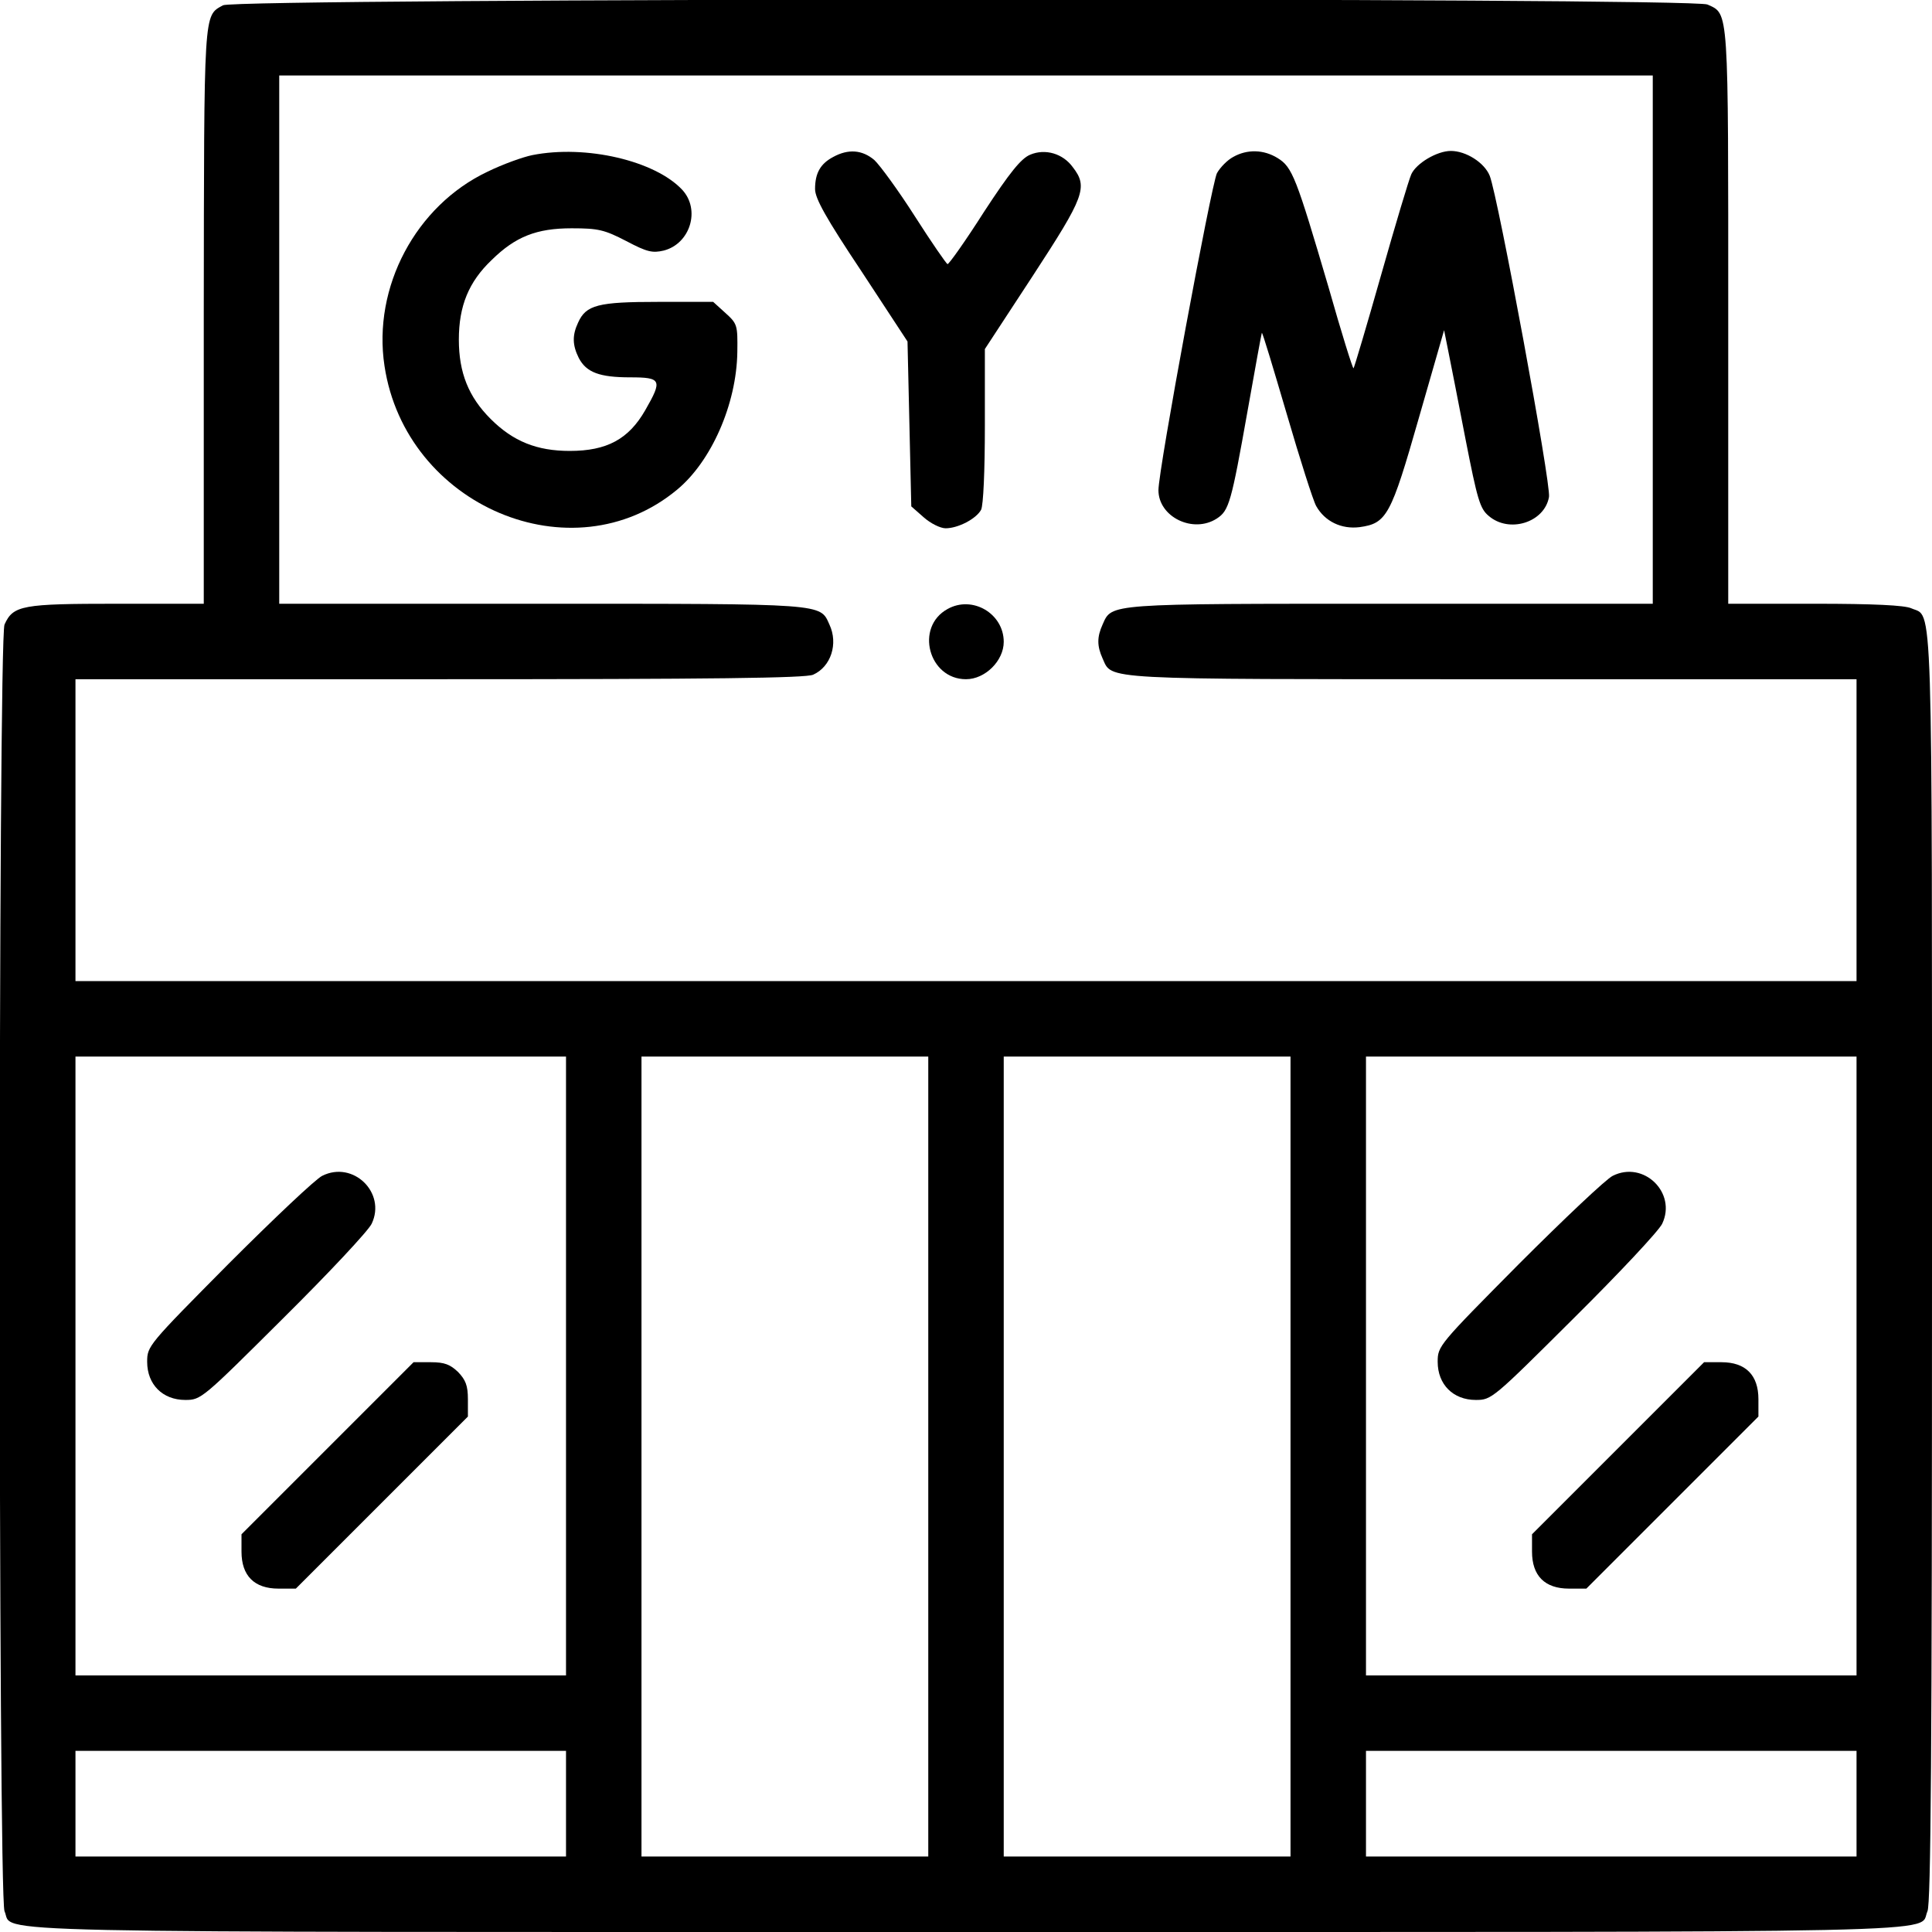 <?xml version="1.0" standalone="no"?>
<!DOCTYPE svg PUBLIC "-//W3C//DTD SVG 20010904//EN"
 "http://www.w3.org/TR/2001/REC-SVG-20010904/DTD/svg10.dtd">
<svg version="1.0" xmlns="http://www.w3.org/2000/svg"
 width="512pt" height="512pt" viewBox="0 0 512 512"
 preserveAspectRatio="xMidYMid meet">

<g transform="translate(0,512) scale(0.1,-0.1)"
fill="#000000" stroke="none">
<path d="M591 5106 c-52 -29 -50 -6 -51 -823 l0 -763 -230 0 c-251 0 -275 -4
-298 -55 -17 -38 -17 -3372 0 -3410 27 -59 -152 -55 2548 -55 2700 0 2521 -4
2548 55 9 20 12 425 12 1706 0 1827 3 1721 -55 1747 -18 8 -99 12 -255 12
l-230 0 0 760 c0 826 2 802 -55 828 -40 19 -3900 17 -3934 -2z m3789 -886 l0
-700 -695 0 c-755 0 -738 1 -763 -55 -15 -33 -15 -57 0 -90 26 -57 -16 -55
1033 -55 l965 0 0 -400 0 -400 -2360 0 -2360 0 0 400 0 400 965 0 c726 0 971
3 990 12 47 21 67 82 43 133 -25 56 -8 55 -763 55 l-695 0 0 700 0 700 1820 0
1820 0 0 -700z m-2880 -2720 l0 -820 -650 0 -650 0 0 820 0 820 650 0 650 0 0
-820z m960 -240 l0 -1060 -380 0 -380 0 0 1060 0 1060 380 0 380 0 0 -1060z
m960 0 l0 -1060 -380 0 -380 0 0 1060 0 1060 380 0 380 0 0 -1060z m1500 240
l0 -820 -650 0 -650 0 0 820 0 820 650 0 650 0 0 -820z m-3420 -1160 l0 -140
-650 0 -650 0 0 140 0 140 650 0 650 0 0 -140z m3420 0 l0 -140 -650 0 -650 0
0 140 0 140 650 0 650 0 0 -140z"/>
<path d="M1411 4709 c-25 -5 -78 -24 -119 -44 -190 -90 -305 -306 -273 -515
56 -371 498 -558 775 -328 91 75 158 227 160 365 1 72 0 75 -32 104 l-32 29
-146 0 c-159 0 -191 -8 -212 -55 -16 -34 -15 -60 2 -94 20 -38 55 -51 136 -51
83 0 86 -7 40 -87 -44 -77 -102 -108 -200 -108 -87 0 -150 25 -210 85 -58 58
-84 122 -84 210 0 89 26 153 87 211 63 62 119 84 212 84 71 0 87 -4 145 -34
55 -29 69 -32 99 -25 70 18 98 108 49 161 -72 77 -255 120 -397 92z"/>
<path d="M2208 4704 c-34 -18 -48 -43 -48 -85 0 -25 29 -77 123 -218 l122
-186 5 -218 5 -219 33 -29 c18 -16 44 -29 58 -29 33 0 81 25 94 49 6 12 10
103 10 223 l0 203 127 194 c137 210 147 235 106 288 -26 36 -73 50 -113 33
-24 -10 -54 -47 -122 -151 -49 -77 -93 -139 -97 -139 -3 1 -42 57 -86 126 -44
69 -93 136 -108 150 -32 27 -69 30 -109 8z"/>
<path d="M3268 4704 c-15 -8 -34 -27 -43 -43 -15 -31 -155 -785 -155 -840 0
-71 92 -116 155 -75 32 21 38 42 81 284 20 113 37 206 38 208 2 1 31 -96 66
-215 35 -120 70 -230 78 -244 23 -41 67 -62 115 -56 72 10 83 30 157 289 l67
233 11 -55 c6 -30 27 -136 46 -235 31 -158 38 -183 61 -202 54 -47 148 -18
160 50 6 33 -135 795 -157 851 -14 35 -63 66 -103 66 -37 0 -92 -33 -105 -62
-6 -13 -42 -133 -80 -267 -38 -134 -71 -245 -73 -247 -2 -2 -32 94 -66 214
-86 292 -96 319 -135 343 -37 23 -81 24 -118 3z"/>
<path d="M2511 3506 c-87 -48 -50 -186 49 -186 51 0 100 49 100 99 0 75 -83
124 -149 87z"/>
<path d="M854 2004 c-17 -8 -128 -113 -248 -233 -213 -215 -216 -218 -216
-260 0 -60 41 -101 101 -101 42 0 45 3 260 217 120 119 225 231 234 250 39 82
-49 168 -131 127z"/>
<path d="M868 1282 l-228 -228 0 -46 c0 -64 34 -98 98 -98 l46 0 228 228 228
228 0 46 c0 36 -6 51 -26 72 -21 20 -36 26 -72 26 l-46 0 -228 -228z"/>
<path d="M4274 2004 c-17 -8 -128 -113 -248 -233 -213 -215 -216 -218 -216
-260 0 -60 41 -101 101 -101 42 0 45 3 260 217 120 119 225 231 234 250 39 82
-49 168 -131 127z"/>
<path d="M4288 1282 l-228 -228 0 -46 c0 -64 34 -98 98 -98 l46 0 228 228 228
228 0 46 c0 64 -34 98 -98 98 l-46 0 -228 -228z"/>
</g>
</svg>

